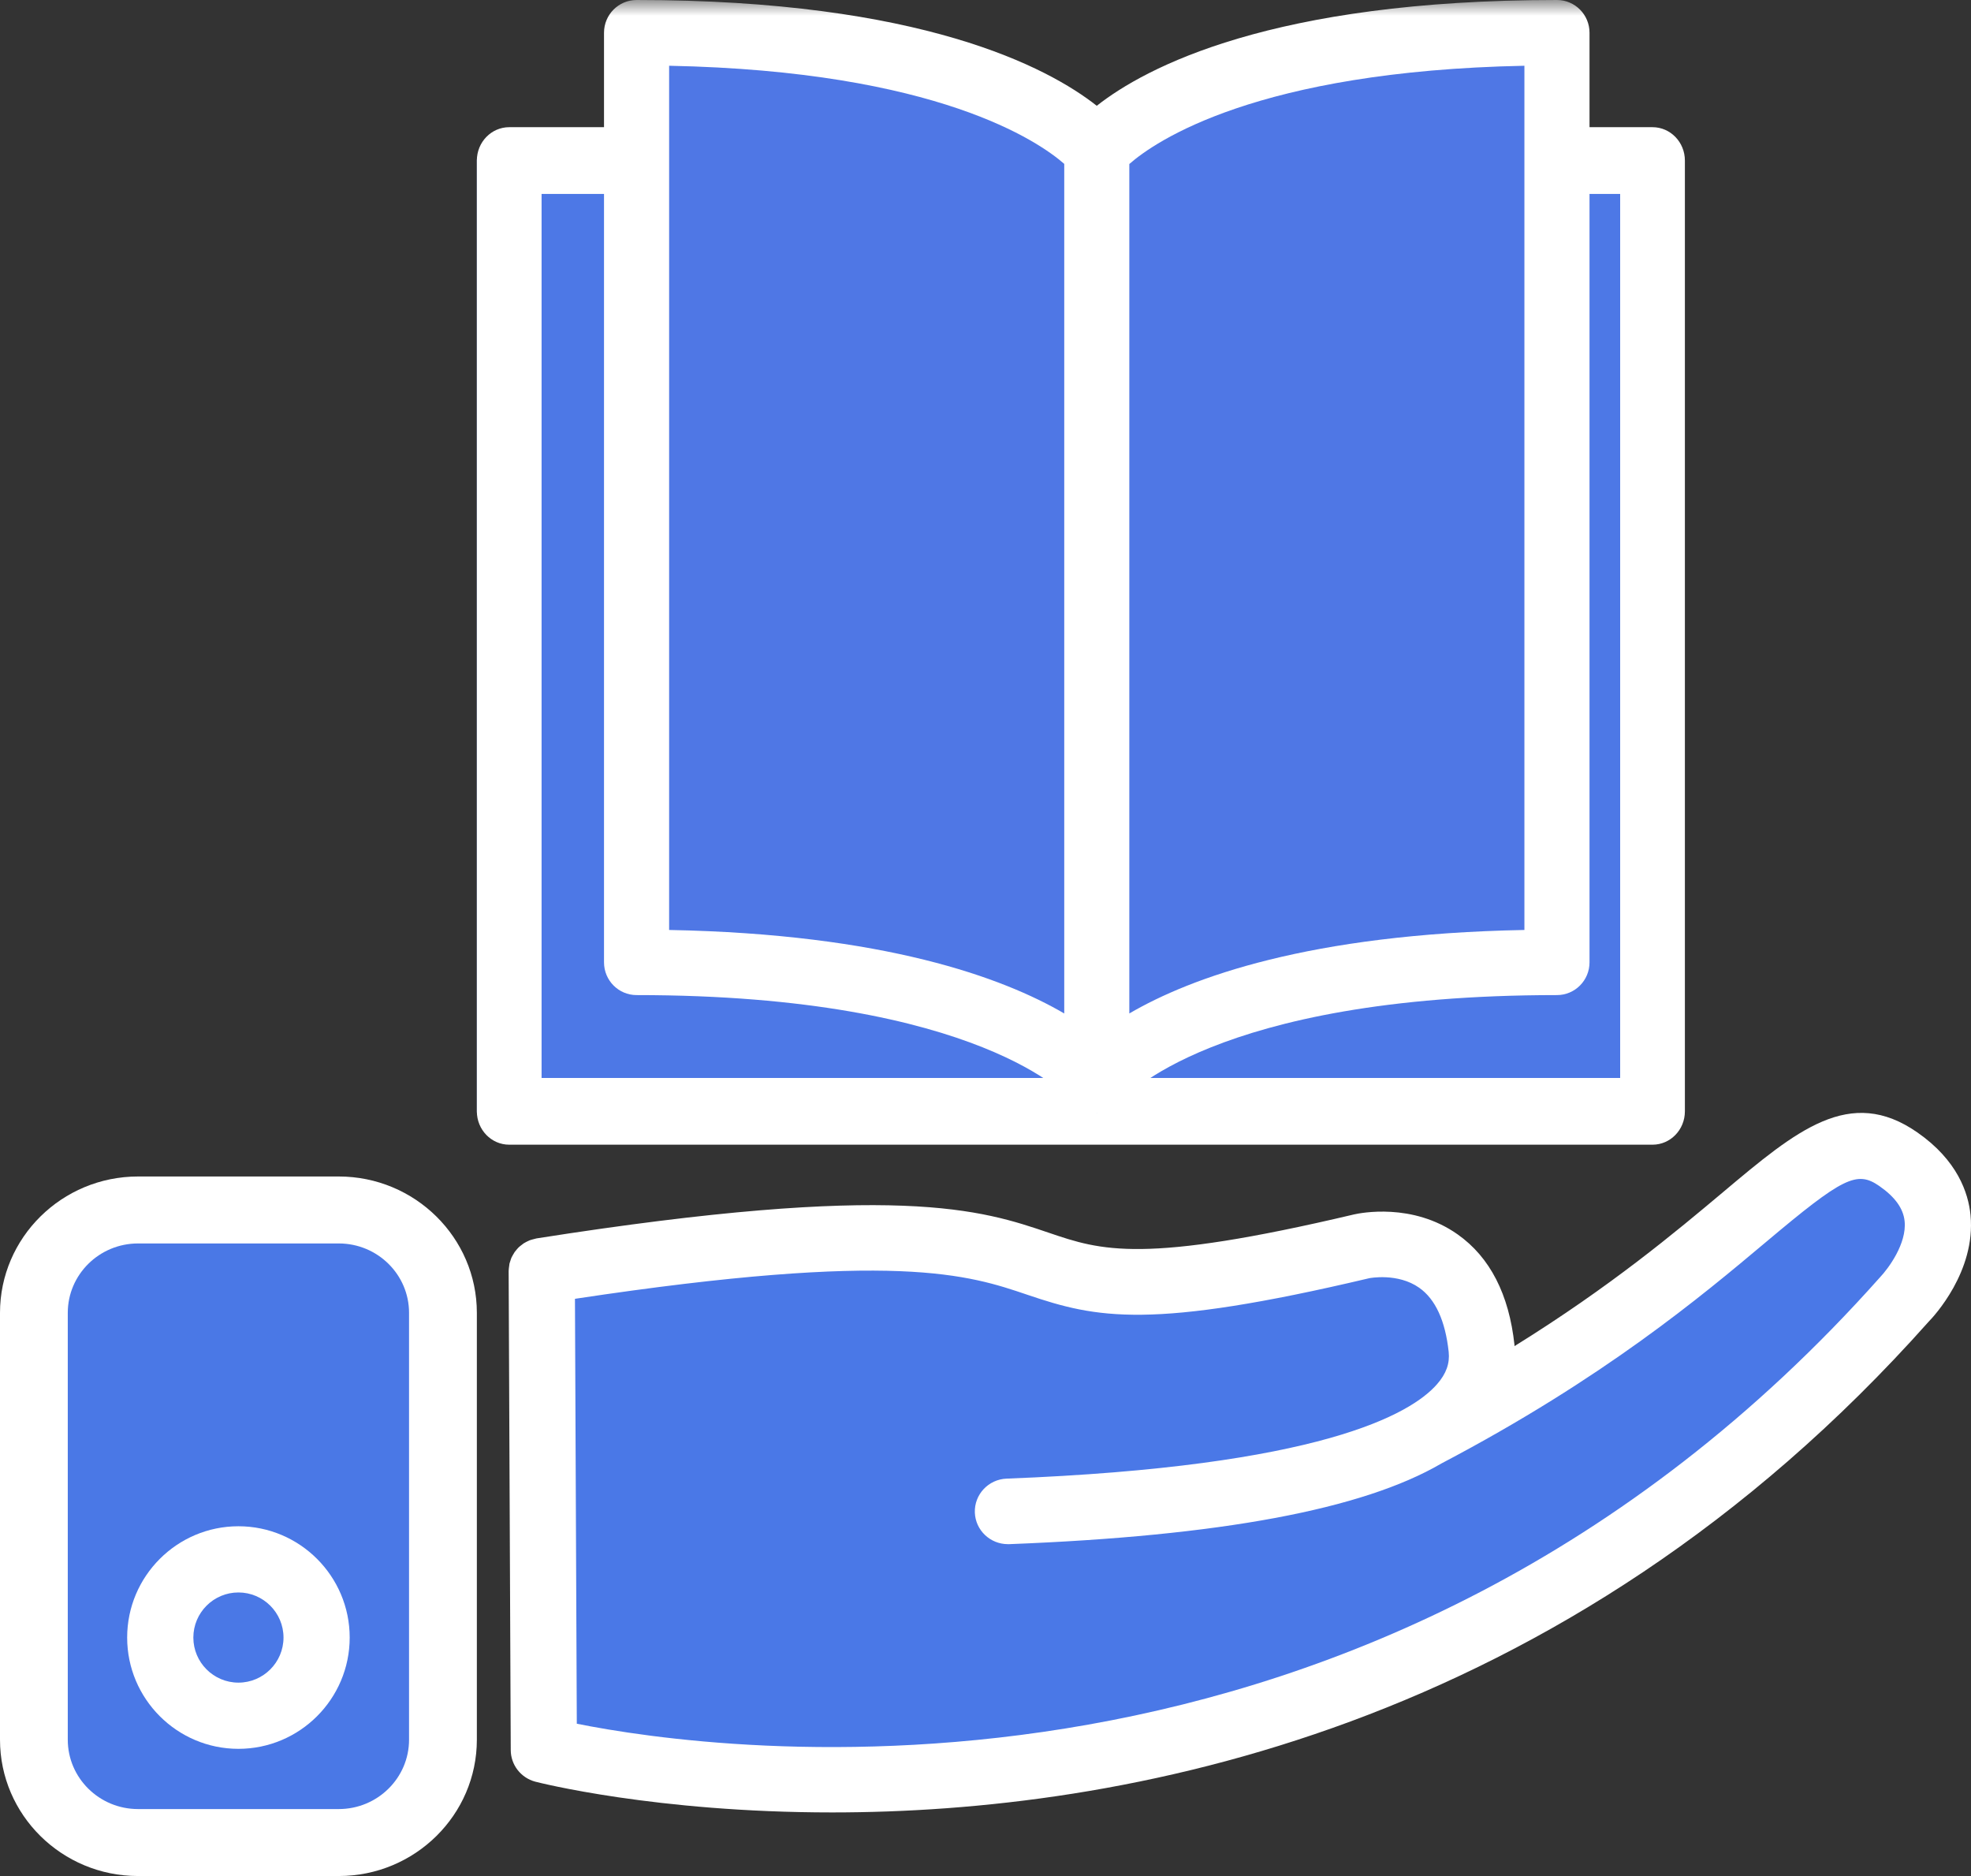 <?xml version="1.0" encoding="UTF-8" standalone="no"?>
<svg width="62px" height="59px" viewBox="0 0 62 59" version="1.1" xmlns="http://www.w3.org/2000/svg" xmlns:xlink="http://www.w3.org/1999/xlink">
    <rect x="0" y="0" width="62" height="59" fill="#333333" stroke="none"/>
    <!-- Generator: Sketch 48.1 (47250) - http://www.bohemiancoding.com/sketch -->
    <title>2</title>
    <desc>Created with Sketch.</desc>
    <defs>
        <polygon id="path-1" points="0 58 62 58 62 0 0 0"></polygon>
    </defs>
    <g id="Page-1" stroke="none" stroke-width="1" fill="none" fill-rule="evenodd">
        <g id="2">
            <path d="M58.78,36.42 C56.076,34.498 54.664,39.488 44.229,45.091 L44.227,45.091 C45.646,44.23 46.039,43.263 45.946,42.379 C45.528,38.4 42.258,39.162 42.258,39.162 C27.871,42.641 37.667,36.616 17,39.933 L17.064,55.022 C17.064,55.022 40.932,61.562 58.982,40.82 C58.982,40.82 61.401,38.284 58.78,36.42" id="Fill-1" fill="#4A78E7"></path>
            <path d="M59.139,40.169 C43.168,58.114 22.369,55.06 18.144,54.21 L18.086,40.847 C28.194,39.321 30.475,40.096 32.318,40.72 C34.496,41.459 36.182,41.828 43.071,40.199 C43.08,40.197 43.968,40.023 44.644,40.5 C45.153,40.859 45.464,41.538 45.57,42.516 C45.608,42.88 45.493,43.202 45.205,43.531 C44.379,44.478 41.521,46.122 31.665,46.502 C31.091,46.524 30.643,47.003 30.665,47.572 C30.687,48.128 31.148,48.563 31.705,48.563 L31.745,48.563 C38.38,48.306 42.86,47.473 45.337,46.028 C45.337,46.027 45.338,46.027 45.338,46.027 C50.457,43.339 53.522,40.765 55.55,39.062 C57.976,37.022 58.408,36.809 59.115,37.299 C59.61,37.643 59.871,38.005 59.912,38.407 C59.984,39.111 59.398,39.896 59.139,40.169 M60.311,35.613 C58.191,34.14 56.519,35.543 54.203,37.49 C52.723,38.732 50.672,40.455 47.64,42.335 C47.639,42.322 47.641,42.312 47.64,42.3 C47.469,40.708 46.868,39.538 45.852,38.821 C44.425,37.813 42.787,38.15 42.596,38.192 C35.935,39.766 34.636,39.328 32.993,38.77 C30.879,38.052 28.251,37.161 16.878,38.947 C16.869,38.948 16.862,38.952 16.854,38.953 C16.816,38.961 16.78,38.971 16.744,38.982 C16.713,38.991 16.683,38.998 16.654,39.01 C16.621,39.023 16.591,39.04 16.559,39.055 C16.531,39.071 16.501,39.085 16.473,39.103 C16.446,39.121 16.42,39.143 16.395,39.163 C16.369,39.184 16.341,39.203 16.317,39.227 C16.293,39.249 16.273,39.275 16.251,39.3 C16.229,39.325 16.208,39.349 16.189,39.376 C16.17,39.404 16.154,39.433 16.137,39.463 C16.12,39.492 16.104,39.519 16.09,39.549 C16.077,39.578 16.068,39.609 16.058,39.64 C16.046,39.674 16.035,39.706 16.026,39.74 C16.02,39.77 16.017,39.802 16.014,39.833 C16.009,39.87 16.003,39.906 16.002,39.945 C16.002,39.953 16,39.961 16,39.97 L16.066,55.041 C16.068,55.504 16.383,55.91 16.835,56.032 C16.931,56.057 20.617,57 26.175,57 C35.198,57 49.149,54.512 60.668,41.566 C60.821,41.411 62.156,39.985 61.985,38.216 C61.917,37.512 61.571,36.489 60.311,35.613" id="Fill-3" fill="#FFFFFF"></path>
            <path d="M10.294,58 L3.706,58 C2.218,58 1,56.704 1,55.119 L1,40.881 C1,39.296 2.218,38 3.706,38 L10.294,38 C11.782,38 13,39.296 13,40.881 L13,55.119 C13,56.704 11.782,58 10.294,58" id="Fill-5" fill="#4A78E6"></path>
            <path d="M4.342,39.106 C3.123,39.106 2.132,40.084 2.132,41.288 L2.132,54.713 C2.132,55.916 3.123,56.894 4.342,56.894 L10.656,56.894 C11.876,56.894 12.867,55.916 12.867,54.713 L12.867,41.288 C12.867,40.084 11.876,39.106 10.656,39.106 L4.342,39.106 Z M10.656,59 L4.342,59 C1.947,59 0,57.078 0,54.713 L0,41.288 C0,38.924 1.947,37 4.342,37 L10.656,37 C13.051,37 15,38.924 15,41.288 L15,54.713 C15,57.078 13.051,59 10.656,59 Z" id="Fill-7" fill="#FFFFFF"></path>
            <path d="M10,50.5 C10,51.881 8.881,53 7.5,53 C6.119,53 5,51.881 5,50.5 C5,49.119 6.119,48 7.5,48 C8.881,48 10,49.119 10,50.5" id="Fill-9" fill="#4A78E6"></path>
            <path d="M7.5,50.082 C6.718,50.082 6.082,50.718 6.082,51.5 C6.082,52.282 6.718,52.918 7.5,52.918 C8.281,52.918 8.918,52.282 8.918,51.5 C8.918,50.718 8.281,50.082 7.5,50.082 M7.5,55 C5.57,55 4,53.429 4,51.5 C4,49.571 5.57,48 7.5,48 C9.43,48 11,49.571 11,51.5 C11,53.429 9.43,55 7.5,55" id="Fill-11" fill="#FFFFFF"></path>
            <mask id="mask-2" fill="white">
                <use xlink:href="#path-1"></use>
            </mask>
            <g id="Clip-14"></g>
            <polygon id="Fill-13" fill="#4D78E6" mask="url(#mask-2)" points="15 35 52 35 52 5 15 5"></polygon>
            <path d="M17.036,33.902 L50.964,33.902 L50.964,6.099 L17.036,6.099 L17.036,33.902 Z M51.982,36 L16.018,36 C15.456,36 15,35.531 15,34.951 L15,5.049 C15,4.47 15.456,4 16.018,4 L51.982,4 C52.544,4 53,4.47 53,5.049 L53,34.951 C53,35.531 52.544,36 51.982,36 Z" id="Fill-15" fill="#FFFFFF" mask="url(#mask-2)"></path>
            <path d="M34.5,4.824 C34.5,4.824 31.688,1 20,1 L20,31.176 C31.688,31.176 34.5,35 34.5,35 C34.5,35 37.312,31.176 49,31.176 L49,1 C37.312,1 34.5,4.824 34.5,4.824" id="Fill-16" fill="#4F77E5" mask="url(#mask-2)"></path>
            <path d="M47.952,29.247 C41.184,29.374 37.459,30.743 35.524,31.873 L35.524,5.158 C36.332,4.45 39.525,2.235 47.952,2.068 L47.952,29.247 Z M21.048,2.068 C29.501,2.236 32.688,4.463 33.477,5.154 L33.477,31.873 C31.541,30.743 27.816,29.374 21.048,29.247 L21.048,2.068 Z M48.976,0 C40.01,0 36.038,2.117 34.5,3.327 C32.962,2.117 28.99,0 20.024,0 C19.459,0 19,0.461 19,1.029 L19,30.266 C19,30.834 19.459,31.295 20.024,31.295 C30.856,31.295 33.67,34.576 33.685,34.594 C33.882,34.855 34.186,35 34.5,35 C34.558,35 34.616,34.981 34.674,34.97 C34.696,34.967 34.719,34.964 34.741,34.959 C34.77,34.953 34.799,34.955 34.827,34.945 C34.858,34.934 34.882,34.914 34.911,34.902 C34.942,34.887 34.972,34.871 35.002,34.853 C35.048,34.827 35.094,34.804 35.135,34.772 C35.196,34.725 35.252,34.67 35.303,34.609 C35.33,34.576 38.144,31.295 48.976,31.295 C49.542,31.295 50,30.834 50,30.266 L50,1.029 C50,0.461 49.542,0 48.976,0 Z" id="Fill-17" fill="#FFFFFF" mask="url(#mask-2)"></path>
        </g>
    </g>
</svg>